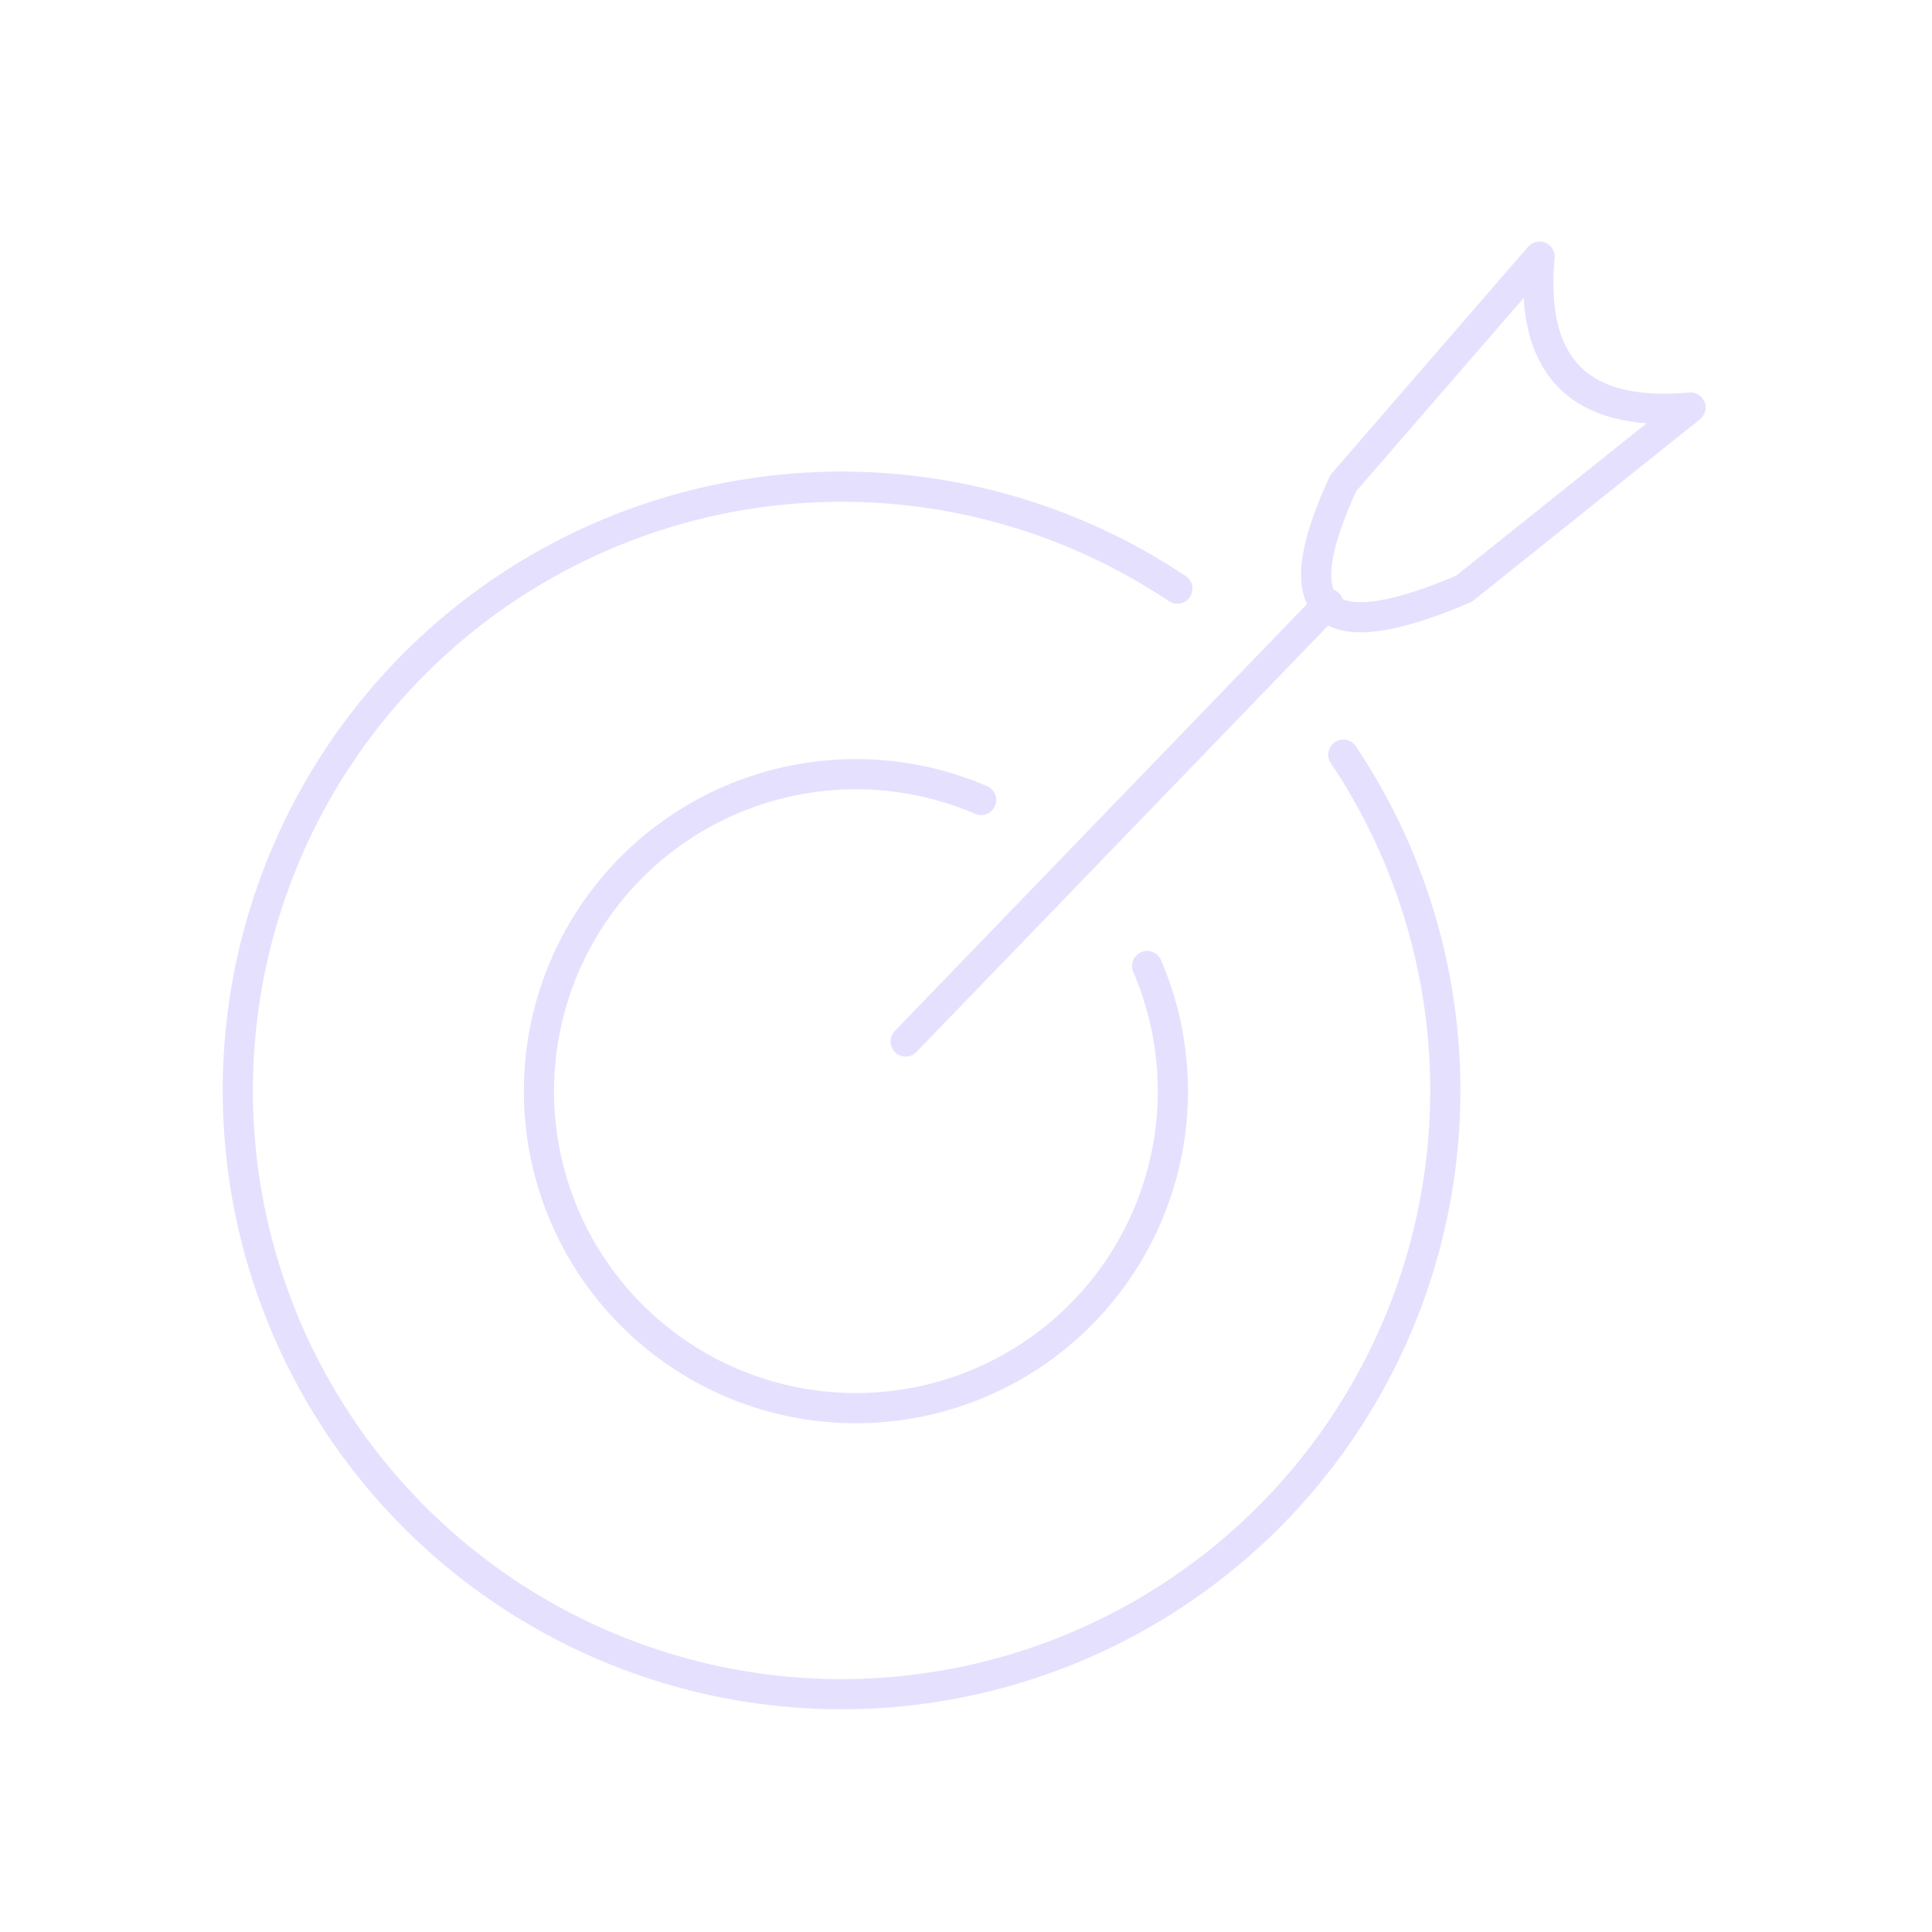 <svg xmlns="http://www.w3.org/2000/svg" viewBox="0 0 128 128" fill="none" stroke="#E6E0FF" stroke-width="2" stroke-linejoin="round" stroke-linecap="round"><path d="M88 40 60 69m29-37q-6 13 8 7l15-12q-11 1-10-10Zm0 18A40 40 90 1178 39M65 53a21 21 90 1011 11" /></svg>